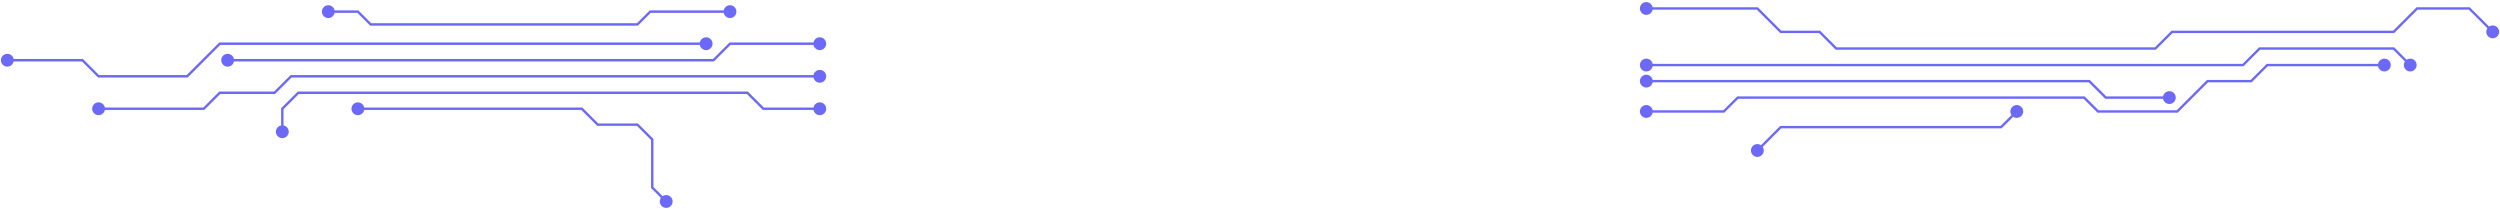 <svg width="1039" height="87" viewBox="0 0 1039 87" fill="none" xmlns="http://www.w3.org/2000/svg">
  <path d="M290.797 18.162C290.797 19.635 291.991 20.828 293.464 20.828C294.937 20.828 296.131 19.635 296.131 18.162C296.131 16.689 294.937 15.495 293.464 15.495C291.991 15.495 290.797 16.689 290.797 18.162ZM91.336 18.162V17.662H91.129L90.982 17.808L91.336 18.162ZM296.519 25.032V25.532H296.726L296.872 25.385L296.519 25.032ZM91.942 25.032C91.942 26.505 93.136 27.698 94.609 27.698C96.081 27.698 97.275 26.505 97.275 25.032C97.275 23.559 96.081 22.365 94.609 22.365C93.136 22.365 91.942 23.559 91.942 25.032ZM338.034 31.711C338.034 33.184 339.227 34.378 340.7 34.378C342.173 34.378 343.367 33.184 343.367 31.711C343.367 30.238 342.173 29.045 340.7 29.045C339.227 29.045 338.034 30.238 338.034 31.711ZM120.957 31.711V31.211H120.749L120.603 31.358L120.957 31.711ZM310.606 38.555L310.959 38.201L310.813 38.055H310.606V38.555ZM123.969 38.555V38.055H123.761L123.615 38.201L123.969 38.555ZM77.786 31.711V32.211H77.993L78.14 32.065L77.786 31.711ZM40.968 31.711L40.615 32.065L40.761 32.211H40.968V31.711ZM34.289 25.032L34.642 24.678L34.496 24.532H34.289V25.032ZM0.372 25.032C0.372 26.505 1.566 27.698 3.039 27.698C4.511 27.698 5.705 26.505 5.705 25.032C5.705 23.559 4.511 22.365 3.039 22.365C1.566 22.365 0.372 23.559 0.372 25.032ZM264.915 10.155V10.655H265.122L265.268 10.509L264.915 10.155ZM154.062 10.155L153.709 10.509L153.855 10.655H154.062V10.155ZM114.113 38.555V39.055H114.32L114.467 38.908L114.113 38.555ZM91.336 38.555V38.055H91.129L90.982 38.201L91.336 38.555ZM84.693 45.197V45.697H84.9L85.047 45.551L84.693 45.197ZM38.302 45.197C38.302 46.67 39.496 47.864 40.968 47.864C42.441 47.864 43.635 46.67 43.635 45.197C43.635 43.724 42.441 42.53 40.968 42.53C39.496 42.53 38.302 43.724 38.302 45.197ZM117.326 45.197L116.972 44.843L116.826 44.99V45.197H117.326ZM114.659 54.746C114.659 56.218 115.853 57.412 117.326 57.412C118.799 57.412 119.993 56.218 119.993 54.746C119.993 53.273 118.799 52.079 117.326 52.079C115.853 52.079 114.659 53.273 114.659 54.746ZM148.741 4.834L149.094 4.48L148.948 4.334H148.741V4.834ZM133.78 4.834C133.78 6.307 134.974 7.501 136.446 7.501C137.919 7.501 139.113 6.307 139.113 4.834C139.113 3.361 137.919 2.167 136.446 2.167C134.974 2.167 133.78 3.361 133.78 4.834ZM303.389 18.162V17.662H303.181L303.035 17.808L303.389 18.162ZM338.034 18.162C338.034 19.635 339.227 20.828 340.7 20.828C342.173 20.828 343.367 19.635 343.367 18.162C343.367 16.689 342.173 15.495 340.7 15.495C339.227 15.495 338.034 16.689 338.034 18.162ZM146.074 45.197C146.074 46.67 147.268 47.864 148.741 47.864C150.214 47.864 151.408 46.67 151.408 45.197C151.408 43.724 150.214 42.53 148.741 42.53C147.268 42.53 146.074 43.724 146.074 45.197ZM241.808 45.197L242.162 44.843L242.015 44.697H241.808V45.197ZM248.412 51.801L248.059 52.155L248.205 52.301H248.412V51.801ZM264.915 51.801L265.268 51.448L265.122 51.301H264.915V51.801ZM271.076 57.962H271.576V57.755L271.43 57.609L271.076 57.962ZM271.076 77.937H270.576V78.144L270.723 78.29L271.076 77.937ZM274.205 83.732C274.205 85.205 275.399 86.399 276.872 86.399C278.345 86.399 279.538 85.205 279.538 83.732C279.538 82.26 278.345 81.066 276.872 81.066C275.399 81.066 274.205 82.26 274.205 83.732ZM763.138 20.162L762.784 20.515L762.93 20.662H763.138V20.162ZM895.783 20.162V20.662H895.99L896.137 20.515L895.783 20.162ZM902.711 13.234V12.734H902.504L902.357 12.881L902.711 13.234ZM994.826 13.234V13.734H995.034L995.18 13.588L994.826 13.234ZM1004.54 3.522V3.022H1004.33L1004.19 3.169L1004.54 3.522ZM1026.25 3.522L1026.6 3.169L1026.46 3.022H1026.25V3.522ZM1033.29 13.234C1033.29 14.707 1034.49 15.901 1035.96 15.901C1037.43 15.901 1038.63 14.707 1038.63 13.234C1038.63 11.761 1037.43 10.568 1035.96 10.568C1034.49 10.568 1033.29 11.761 1033.29 13.234ZM681.54 27.032C681.54 28.504 682.734 29.698 684.207 29.698C685.68 29.698 686.874 28.504 686.874 27.032C686.874 25.559 685.68 24.365 684.207 24.365C682.734 24.365 681.54 25.559 681.54 27.032ZM932.224 27.032V27.532H932.432L932.578 27.385L932.224 27.032ZM681.54 33.711C681.54 35.184 682.734 36.378 684.207 36.378C685.68 36.378 686.874 35.184 686.874 33.711C686.874 32.239 685.68 31.044 684.207 31.044C682.734 31.044 681.54 32.239 681.54 33.711ZM868.305 33.711L868.659 33.358L868.513 33.211H868.305V33.711ZM722.201 40.554V40.054H721.994L721.848 40.201L722.201 40.554ZM866.162 40.554L866.515 40.201L866.369 40.054H866.162V40.554ZM939.094 20.162V19.662H938.887L938.741 19.808L939.094 20.162ZM994.826 20.162L995.18 19.808L995.034 19.662H994.826V20.162ZM999.03 27.032C999.03 28.504 1000.22 29.698 1001.7 29.698C1003.17 29.698 1004.36 28.504 1004.36 27.032C1004.36 25.559 1003.17 24.365 1001.7 24.365C1000.22 24.365 999.03 25.559 999.03 27.032ZM871.93 46.323L871.577 46.677L871.723 46.823H871.93V46.323ZM904.849 46.323V46.823H905.057L905.203 46.677L904.849 46.323ZM917.461 33.711V33.211H917.254L917.108 33.358L917.461 33.711ZM935.597 33.711V34.211H935.804L935.951 34.065L935.597 33.711ZM942.277 27.032V26.532H942.07L941.923 26.678L942.277 27.032ZM988.277 27.032C988.277 28.504 989.471 29.698 990.943 29.698C992.416 29.698 993.61 28.504 993.61 27.032C993.61 25.559 992.416 24.365 990.943 24.365C989.471 24.365 988.277 25.559 988.277 27.032ZM875.149 40.554L874.795 40.908L874.942 41.054H875.149V40.554ZM898.913 40.554C898.913 42.027 900.107 43.221 901.58 43.221C903.053 43.221 904.247 42.027 904.247 40.554C904.247 39.082 903.053 37.888 901.58 37.888C900.107 37.888 898.913 39.082 898.913 40.554ZM756.21 13.234L756.564 12.881L756.417 12.734H756.21V13.234ZM740.07 13.234L739.716 13.588L739.863 13.734H740.07V13.234ZM730.358 3.522L730.711 3.169L730.565 3.022H730.358V3.522ZM681.54 3.522C681.54 4.995 682.734 6.189 684.207 6.189C685.68 6.189 686.874 4.995 686.874 3.522C686.874 2.049 685.68 0.856 684.207 0.856C682.734 0.856 681.54 2.049 681.54 3.522ZM835.504 46.323C835.504 47.796 836.698 48.99 838.171 48.99C839.644 48.99 840.838 47.796 840.838 46.323C840.838 44.85 839.644 43.656 838.171 43.656C836.698 43.656 835.504 44.85 835.504 46.323ZM831.659 52.835V53.335H831.866L832.013 53.188L831.659 52.835ZM740.07 52.835V52.335H739.863L739.716 52.481L740.07 52.835ZM727.691 62.547C727.691 64.02 728.885 65.213 730.358 65.213C731.831 65.213 733.024 64.02 733.024 62.547C733.024 61.074 731.831 59.88 730.358 59.88C728.885 59.88 727.691 61.074 727.691 62.547ZM716.433 46.323V46.823H716.64L716.786 46.677L716.433 46.323ZM681.54 46.323C681.54 47.796 682.734 48.99 684.207 48.99C685.68 48.99 686.874 47.796 686.874 46.323C686.874 44.85 685.68 43.656 684.207 43.656C682.734 43.656 681.54 44.85 681.54 46.323ZM317.248 45.197L316.895 45.551L317.041 45.697H317.248V45.197ZM338.034 45.197C338.034 46.67 339.227 47.864 340.7 47.864C342.173 47.864 343.367 46.67 343.367 45.197C343.367 43.724 342.173 42.53 340.7 42.53C339.227 42.53 338.034 43.724 338.034 45.197ZM270.236 4.834V4.334H270.029L269.883 4.48L270.236 4.834ZM300.722 4.834C300.722 6.307 301.916 7.501 303.389 7.501C304.861 7.501 306.055 6.307 306.055 4.834C306.055 3.361 304.861 2.167 303.389 2.167C301.916 2.167 300.722 3.361 300.722 4.834ZM293.464 17.662H91.336V18.662H293.464V17.662ZM296.519 24.532H94.609V25.532H296.519V24.532ZM340.7 31.211H120.957V32.211H340.7V31.211ZM310.606 38.055H123.969V39.055H310.606V38.055ZM90.982 17.808L77.433 31.358L78.14 32.065L91.689 18.515L90.982 17.808ZM77.786 31.211H40.968V32.211H77.786V31.211ZM41.322 31.358L34.642 24.678L33.935 25.385L40.615 32.065L41.322 31.358ZM34.289 24.532H3.039V25.532H34.289V24.532ZM264.915 9.655H154.062V10.655H264.915V9.655ZM120.603 31.358L113.76 38.201L114.467 38.908L121.31 32.065L120.603 31.358ZM114.113 38.055H91.336V39.055H114.113V38.055ZM90.982 38.201L84.34 44.843L85.047 45.551L91.689 38.908L90.982 38.201ZM84.693 44.697H40.968V45.697H84.693V44.697ZM123.615 38.201L116.972 44.843L117.68 45.551L124.322 38.908L123.615 38.201ZM116.826 45.197V54.746H117.826V45.197H116.826ZM154.416 9.802L149.094 4.48L148.387 5.187L153.709 10.509L154.416 9.802ZM148.741 4.334H136.446V5.334H148.741V4.334ZM296.872 25.385L303.742 18.515L303.035 17.808L296.165 24.678L296.872 25.385ZM303.389 18.662H340.7V17.662H303.389V18.662ZM148.741 45.697H241.808V44.697H148.741V45.697ZM241.455 45.551L248.059 52.155L248.766 51.448L242.162 44.843L241.455 45.551ZM248.412 52.301H264.915V51.301H248.412V52.301ZM264.561 52.155L270.723 58.316L271.43 57.609L265.268 51.448L264.561 52.155ZM270.576 57.962V77.937H271.576V57.962H270.576ZM270.723 78.29L276.518 84.086L277.225 83.379L271.43 77.583L270.723 78.29ZM763.138 20.662H895.783V19.662H763.138V20.662ZM896.137 20.515L903.064 13.588L902.357 12.881L895.429 19.808L896.137 20.515ZM902.711 13.734H994.826V12.734H902.711V13.734ZM995.18 13.588L1004.89 3.876L1004.19 3.169L994.473 12.881L995.18 13.588ZM1004.54 4.022H1026.25V3.022H1004.54V4.022ZM1025.9 3.876L1035.61 13.588L1036.31 12.881L1026.6 3.169L1025.9 3.876ZM684.207 27.532H932.224V26.532H684.207V27.532ZM684.207 34.211H868.305V33.211H684.207V34.211ZM722.201 41.054H866.162V40.054H722.201V41.054ZM932.578 27.385L939.448 20.515L938.741 19.808L931.871 26.678L932.578 27.385ZM939.094 20.662H994.826V19.662H939.094V20.662ZM994.473 20.515L1001.34 27.385L1002.05 26.678L995.18 19.808L994.473 20.515ZM865.808 40.908L871.577 46.677L872.284 45.969L866.515 40.201L865.808 40.908ZM871.93 46.823H904.849V45.823H871.93V46.823ZM905.203 46.677L917.815 34.065L917.108 33.358L904.496 45.969L905.203 46.677ZM917.461 34.211H935.597V33.211H917.461V34.211ZM935.951 34.065L942.63 27.385L941.923 26.678L935.244 33.358L935.951 34.065ZM942.277 27.532H990.943V26.532H942.277V27.532ZM867.952 34.065L874.795 40.908L875.502 40.201L868.659 33.358L867.952 34.065ZM875.149 41.054H901.58V40.054H875.149V41.054ZM763.491 19.808L756.564 12.881L755.856 13.588L762.784 20.515L763.491 19.808ZM756.21 12.734H740.07V13.734H756.21V12.734ZM740.423 12.881L730.711 3.169L730.004 3.876L739.716 13.588L740.423 12.881ZM730.358 3.022H684.207V4.022H730.358V3.022ZM837.818 45.969L831.306 52.481L832.013 53.188L838.525 46.677L837.818 45.969ZM831.659 52.335H740.07V53.335H831.659V52.335ZM739.716 52.481L730.004 62.193L730.711 62.9L740.423 53.188L739.716 52.481ZM721.848 40.201L716.079 45.969L716.786 46.677L722.555 40.908L721.848 40.201ZM716.433 45.823H684.207V46.823H716.433V45.823ZM310.252 38.908L316.895 45.551L317.602 44.843L310.959 38.201L310.252 38.908ZM317.248 45.697H340.7V44.697H317.248V45.697ZM265.268 10.509L270.59 5.187L269.883 4.48L264.561 9.802L265.268 10.509ZM270.236 5.334H303.389V4.334H270.236V5.334Z" fill="#6C69F7" />
</svg>